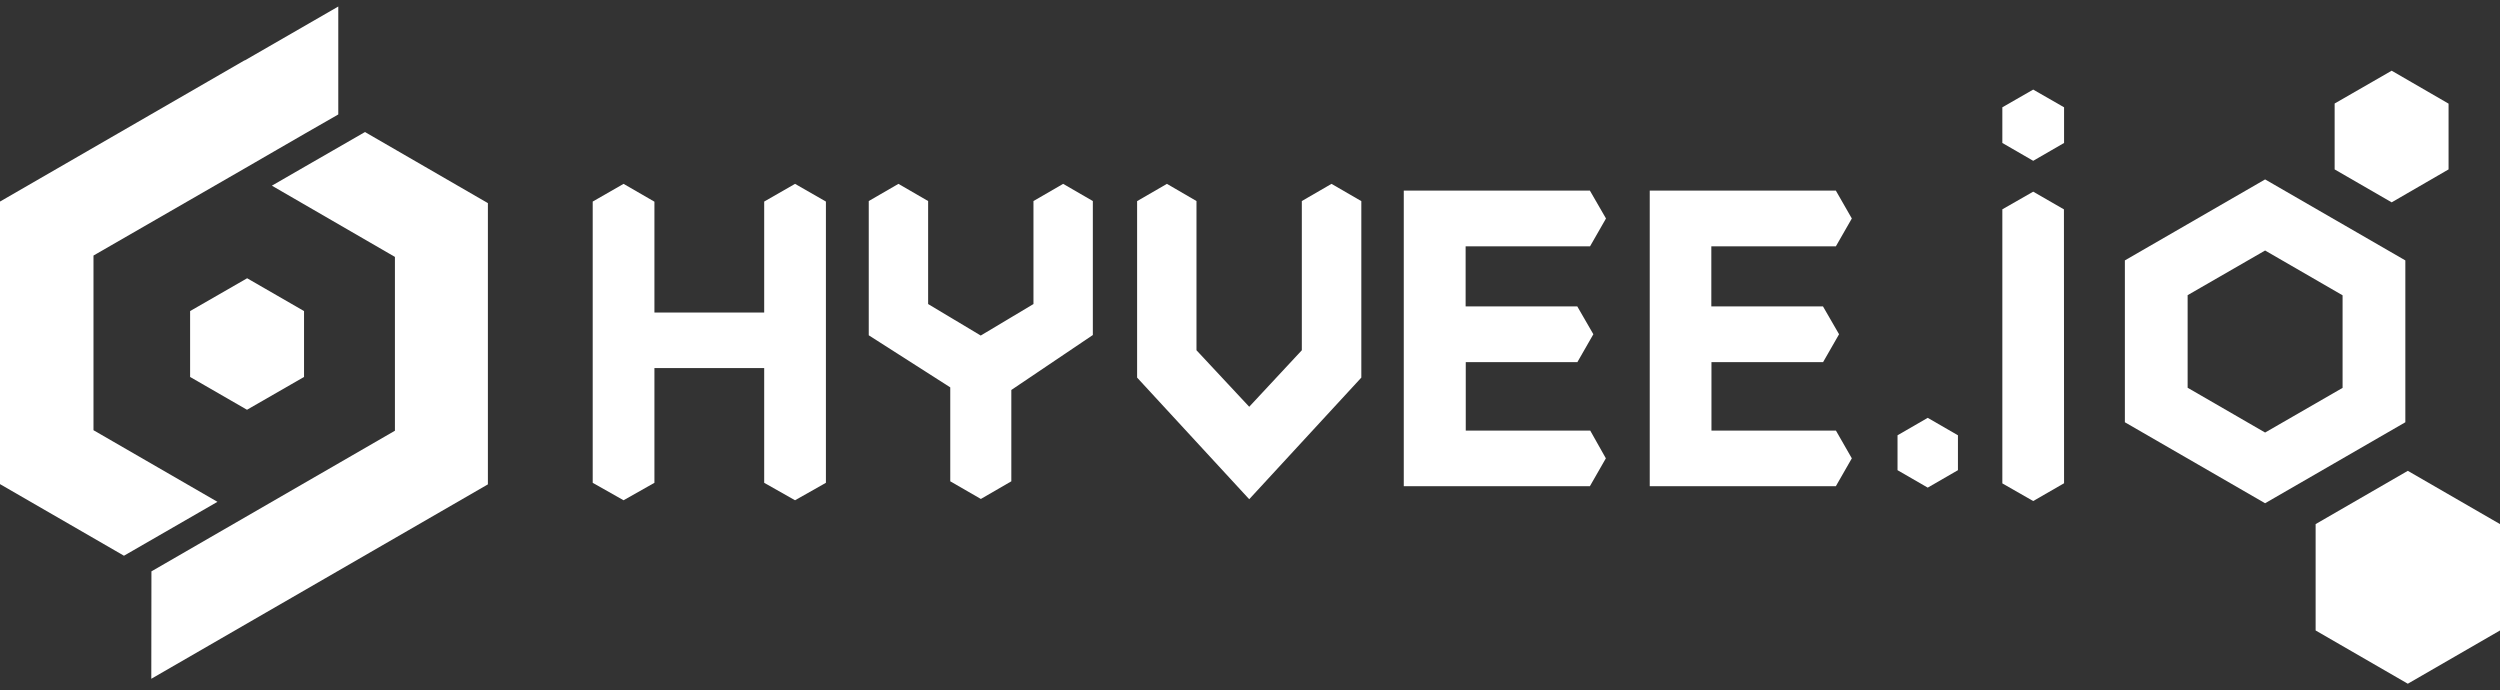 <svg width="192" height="53" viewBox="0 0 192 53" fill="none" xmlns="http://www.w3.org/2000/svg">
<rect x="0" y="0" width="192" height="53" fill="#333333" stroke="none"/>
<path d="M16.7 38.54L7.18 33.04V19.63L7.19 19.62L18.8 12.93L21.34 11.46L23.47 10.23L25.98 8.79V8.78V0.5L18.8 4.64H18.79V4.63L0 15.48V37.18L9.52 42.68L16.7 38.54Z" fill="white"/>
<path d="M28.03 10.14L25.53 11.58L23.41 12.8L20.88 14.26L30.33 19.73V33.08L11.63 43.88L11.62 52.13L37.47 37.2V15.6L28.03 10.14Z" fill="white"/>
<path d="M18.97 31.47L23.35 28.95V23.89L18.98 21.37L14.6 23.89V28.95L18.97 31.47Z" fill="white"/>
<path d="M188.05 13.01L183.68 15.54L179.3 13.01V7.95L183.68 5.43L188.05 7.96V13.01Z" fill="white"/>
<path d="M192 48.42L184.92 52.51L177.84 48.42V40.25L184.92 36.16L192 40.25V48.42Z" fill="white"/>
<path d="M61.06 14.12L58.69 15.48V24H50.26V15.49L47.89 14.12L45.52 15.48V37.08L47.89 38.42L50.26 37.08V28.27H58.69V37.08L61.06 38.42L63.43 37.08V15.48L61.06 14.12Z" fill="white"/>
<path d="M150.37 36.11L148.05 37.45L145.73 36.11V33.43L148.05 32.09L150.37 33.43V36.11Z" fill="white"/>
<path d="M158.52 10.98L156.15 12.35L153.78 10.98V8.24L156.15 6.88L158.52 8.24V10.98Z" fill="white"/>
<path d="M173.96 13.779L163.19 19.999V32.429L173.96 38.649L184.73 32.429V19.999L173.96 13.779ZM179.91 29.789L173.96 33.219L168.01 29.779V22.669L173.96 19.239L179.91 22.679V29.789Z" fill="white"/>
<path d="M158.51 16.08L156.15 14.72L153.79 16.07H153.78V37.13H153.79L156.15 38.48L158.51 37.12H158.52L158.51 16.08Z" fill="white"/>
<path d="M122.13 33.07H112.57V27.81H121.15V27.8L122.37 25.67L121.14 23.54V23.53H112.56V18.92H122.12V18.91L123.34 16.78L122.11 14.65V14.64H107.81V37.34H122.11V37.33L123.33 35.2L122.13 33.07Z" fill="white"/>
<path d="M141 33.07H131.44V27.81H140.02V27.8L141.24 25.67L140.01 23.54V23.53H131.43V18.92H141V18.91L142.22 16.78L141 14.65V14.64H126.7V37.34H141V37.33L142.22 35.2L141 33.07Z" fill="white"/>
<path d="M83.93 15.45V25.73L77.67 29.95V36.97H77.66L75.33 38.32L72.99 36.97H72.98V29.75L66.72 25.75V15.44L69 14.12L71.28 15.44V15.45V23.35L75.32 25.77L79.37 23.35V15.44L81.65 14.12L83.93 15.44V15.45Z" fill="white"/>
<path d="M104.55 15.45V29L95.94 38.34L87.33 29V15.44H87.34L89.62 14.12L91.89 15.44V26.9L95.94 31.24L99.98 26.9V15.44L102.26 14.12L104.54 15.44L104.55 15.45Z" fill="white"/>
</svg>
